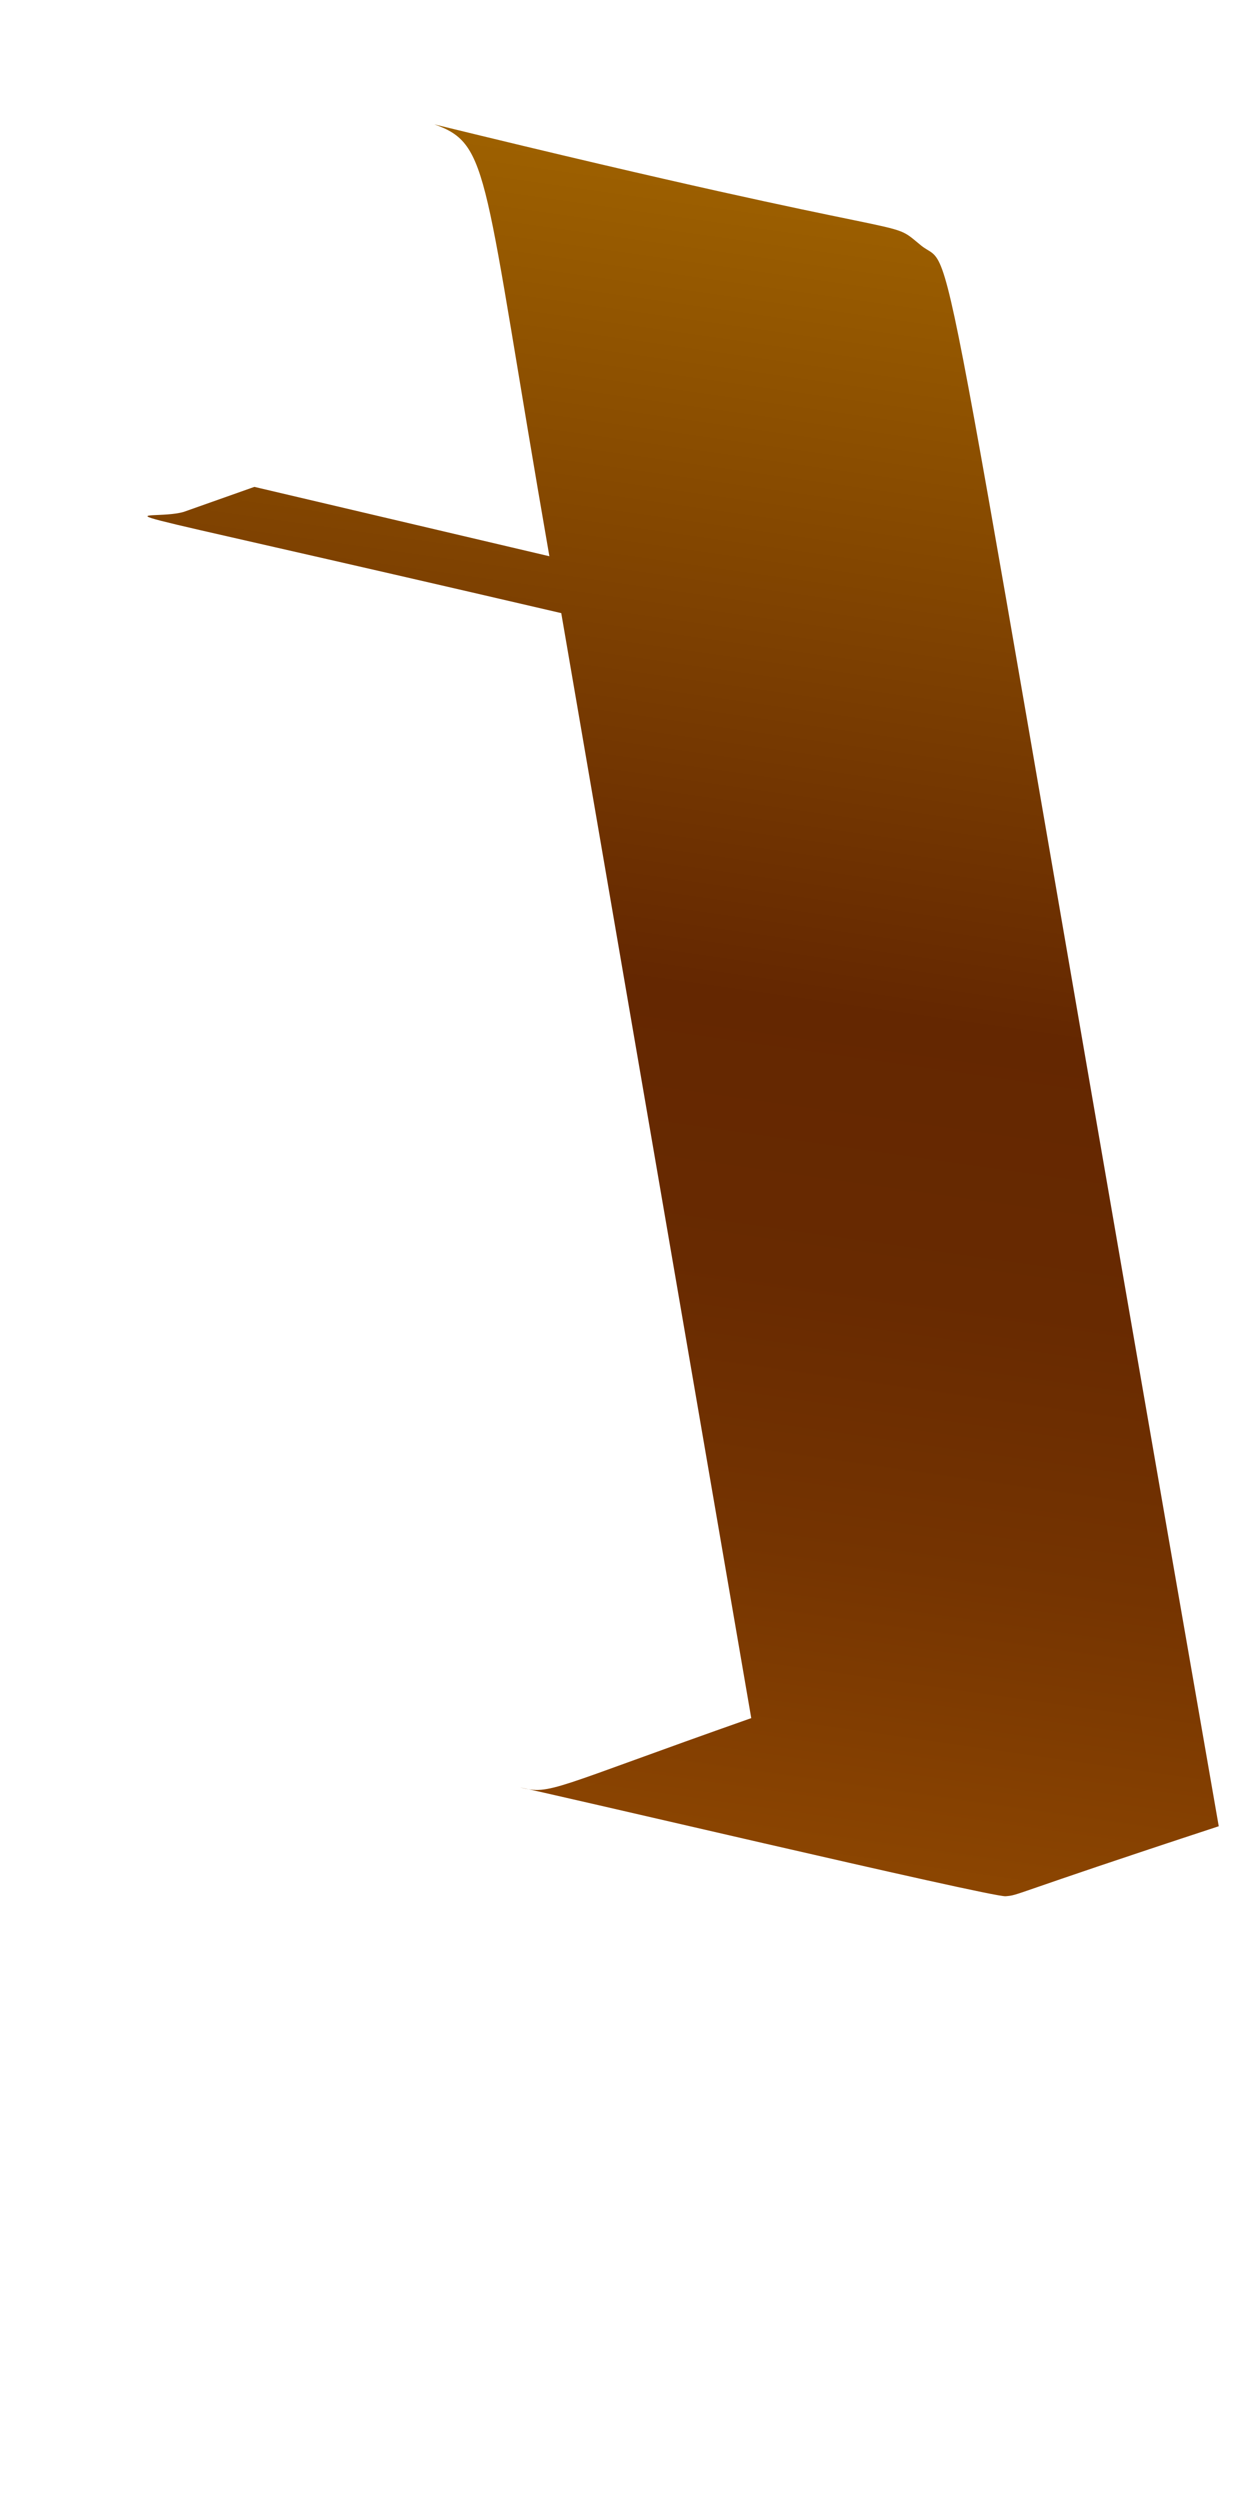 <svg width="2" height="4" viewBox="0 0 2 4" fill="none" xmlns="http://www.w3.org/2000/svg">
<path d="M1.202 2.749C0.881 2.862 0.882 2.872 0.832 2.86C0.854 2.863 1.587 3.036 1.609 3.034C1.632 3.032 1.609 3.034 1.95 2.922C1.483 0.245 1.533 0.44 1.474 0.393C1.415 0.345 1.505 0.397 0.695 0.199C0.785 0.231 0.772 0.275 0.879 0.89L0.407 0.779L0.294 0.819C0.233 0.837 0.056 0.785 0.898 0.981L1.202 2.749Z" fill="url(#paint0_linear_130_323)"/>
<defs>
<linearGradient id="paint0_linear_130_323" x1="1.316" y1="0.287" x2="0.938" y2="2.939" gradientUnits="userSpaceOnUse">
<stop stop-color="#9E6100"/>
<stop offset="0.49" stop-color="#642701"/>
<stop offset="0.65" stop-color="#682A01"/>
<stop offset="0.81" stop-color="#753401"/>
<stop offset="0.98" stop-color="#8A4401"/>
<stop offset="1" stop-color="#8C4601"/>
</linearGradient>
</defs>
</svg>
